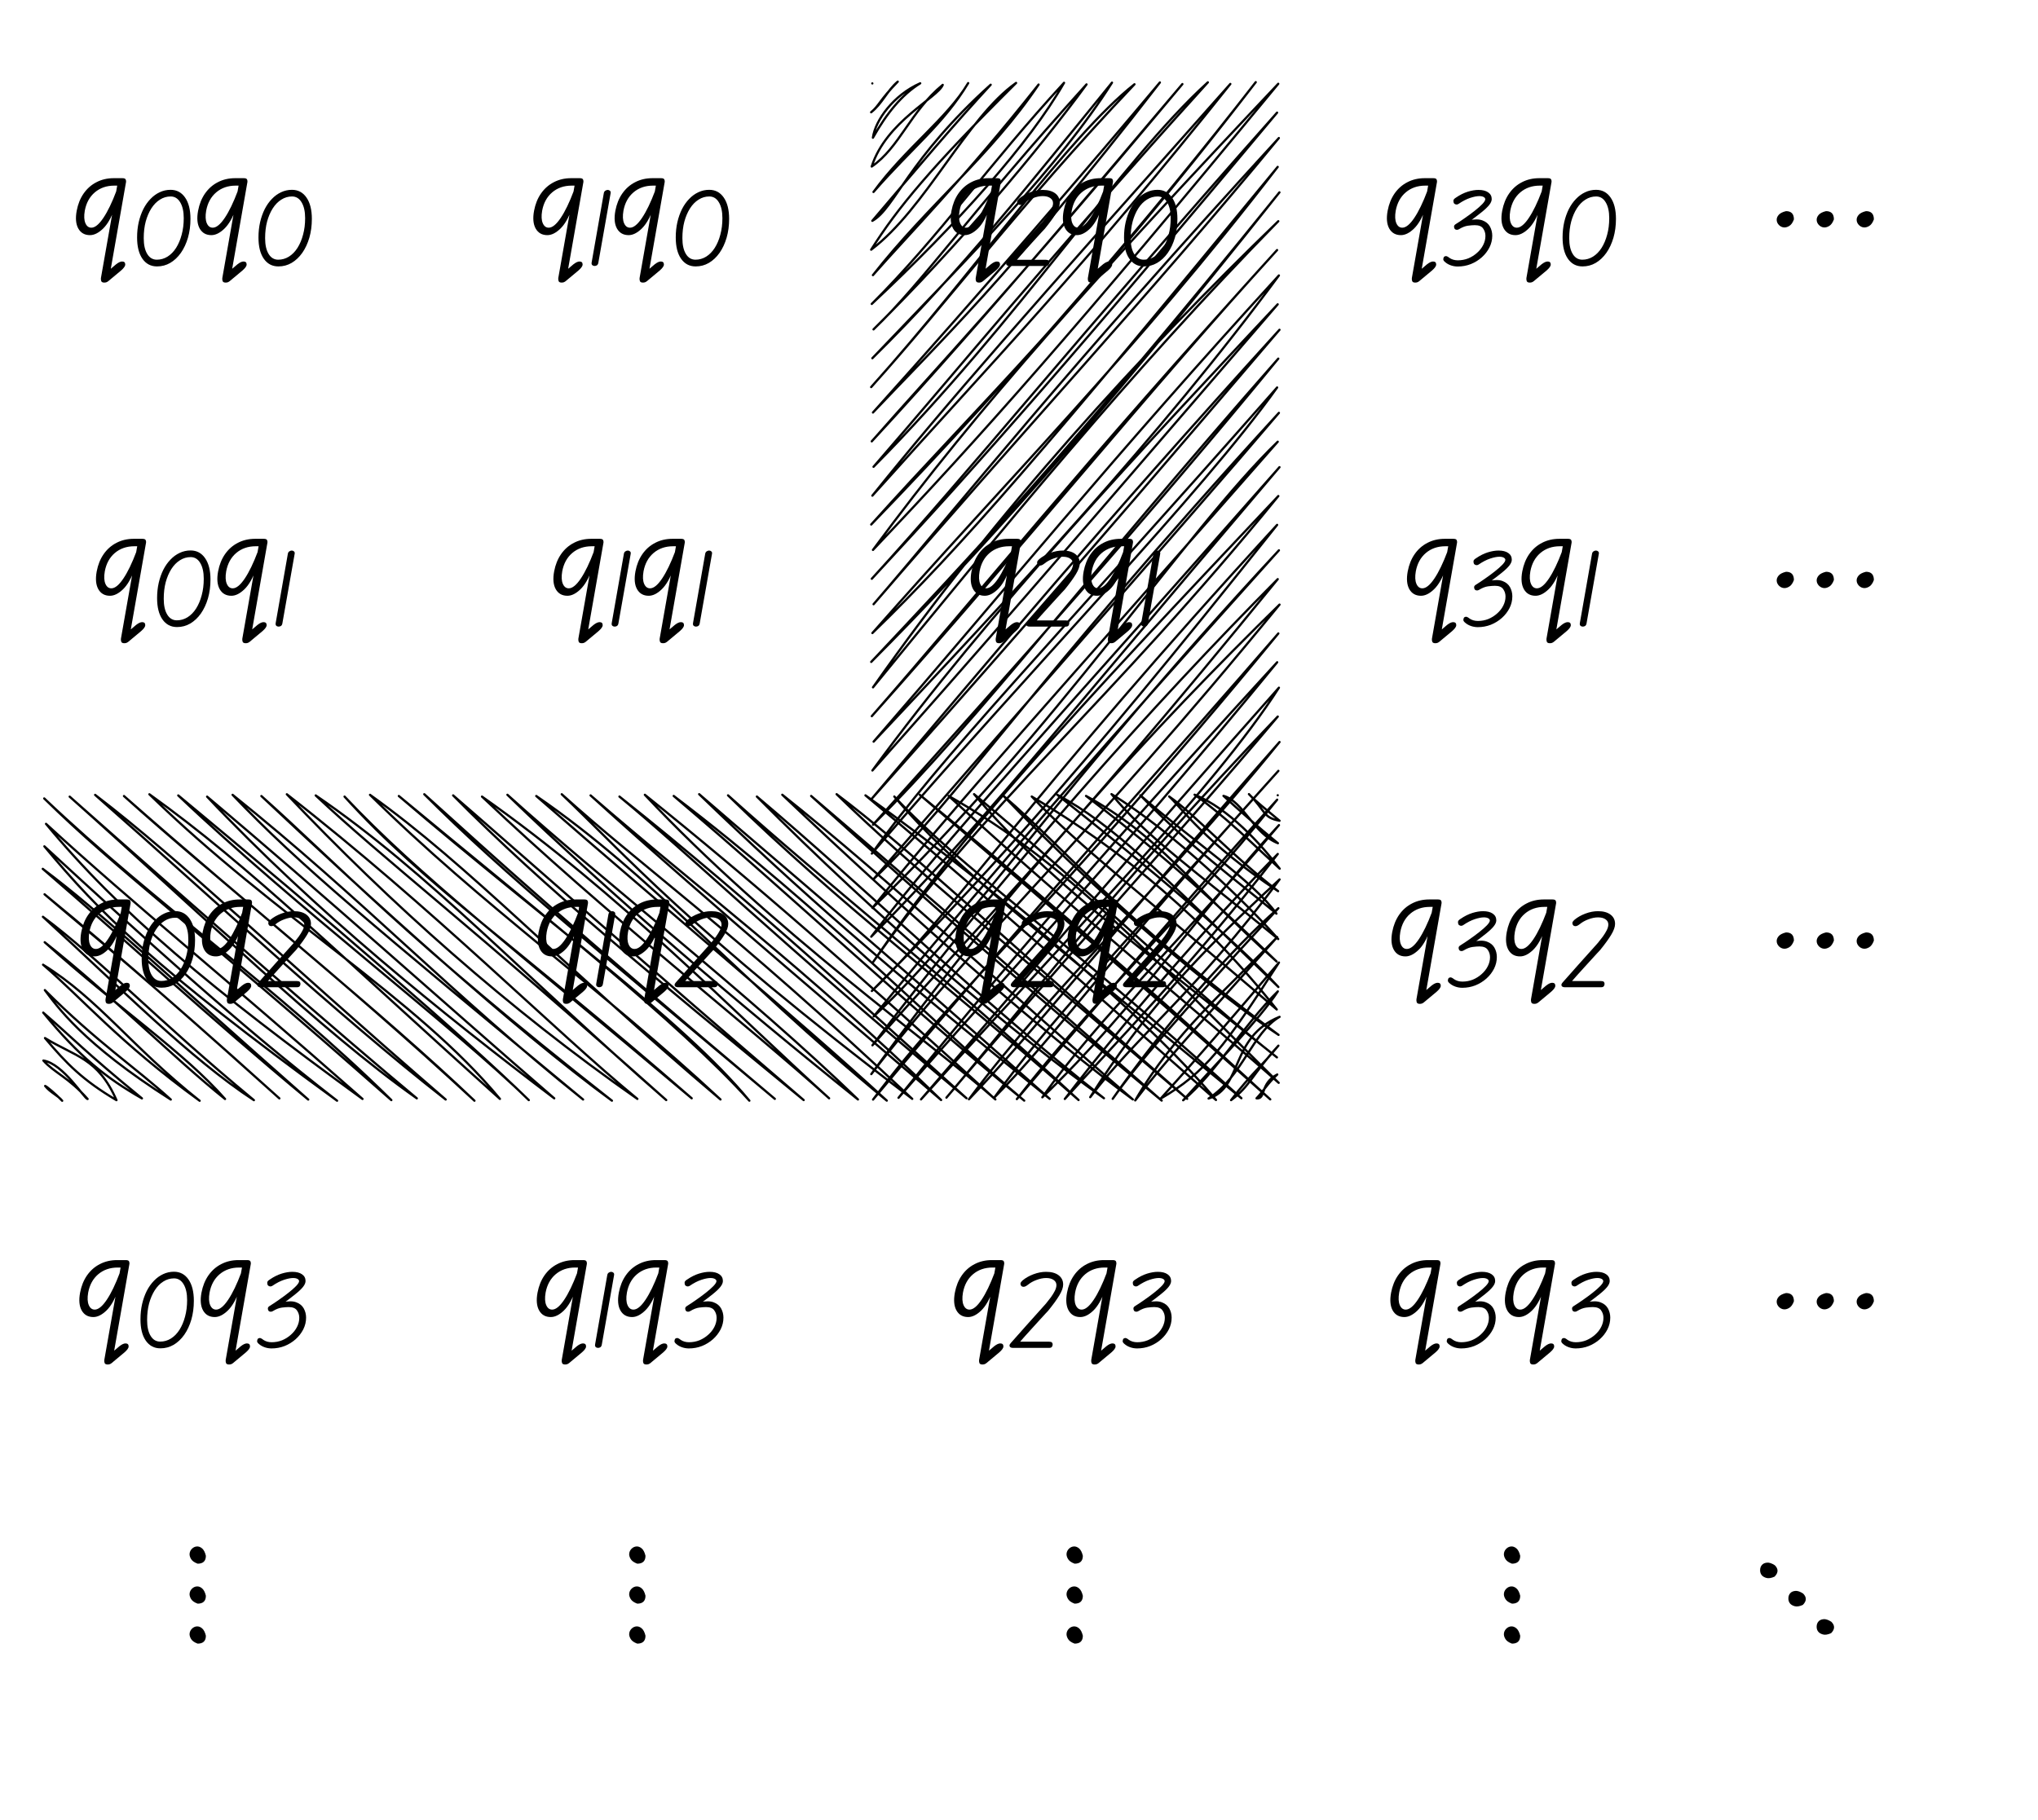 <?xml version="1.0" encoding="UTF-8" standalone="no"?>
<svg
   width="354.96pt"
   height="317.04pt"
   viewBox="0 0 354.96 317.04"
   version="1.1"
   id="svg367"
   xmlns:xlink="http://www.w3.org/1999/xlink"
   xmlns="http://www.w3.org/2000/svg"
   xmlns:svg="http://www.w3.org/2000/svg">
  <defs
     id="defs33">
    <g
       id="g31">
      <g
         id="glyph-0-0" />
      <g
         id="glyph-0-1">
        <path
           d="M 3.047 0.125 C 2.129 0.125 1.453 -0.254 1.016 -1.016 C 0.586 -1.785 0.492 -2.82 0.734 -4.125 C 0.953 -5.281 1.352 -6.281 1.938 -7.125 C 2.531 -7.977 3.273 -8.633 4.172 -9.094 C 5.066 -9.562 6.07 -9.797 7.188 -9.797 L 8.641 -9.797 L 8.438 -8.5 L 7.281 -8.5 C 5.945 -8.5 4.816 -8.109 3.891 -7.328 C 2.973 -6.547 2.391 -5.477 2.141 -4.125 C 1.984 -3.207 2.02 -2.484 2.25 -1.953 C 2.477 -1.43 2.82 -1.172 3.281 -1.172 C 3.914 -1.172 4.613 -1.738 5.375 -2.875 C 6.145 -4.02 6.898 -5.582 7.641 -7.562 L 7.297 -4.438 C 6.754 -2.906 6.094 -1.758 5.312 -1 C 4.531 -0.25 3.773 0.125 3.047 0.125 Z M 5.531 8.391 C 5.238 8.391 5.062 8.297 5 8.109 C 4.945 7.922 4.93 7.75 4.953 7.594 L 8.016 -9.797 L 8.688 -9.797 C 9.008 -9.797 9.203 -9.719 9.266 -9.562 C 9.328 -9.406 9.348 -9.266 9.328 -9.141 L 6.672 5.984 L 7.594 5.203 C 8.008 4.879 8.359 4.719 8.641 4.719 C 8.816 4.719 8.953 4.758 9.047 4.844 C 9.141 4.926 9.188 5.055 9.188 5.234 C 9.188 5.391 9.125 5.551 9 5.719 C 8.883 5.883 8.711 6.066 8.484 6.266 L 6.219 8.156 C 6.094 8.25 5.977 8.312 5.875 8.344 C 5.77 8.375 5.656 8.391 5.531 8.391 Z M 5.531 8.391 "
           id="path3" />
      </g>
      <g
         id="glyph-1-0" />
      <g
         id="glyph-1-1">
        <path
           d="M 4.781 0.078 C 3.707 0.078 2.859 -0.367 2.234 -1.266 C 1.617 -2.16 1.312 -3.395 1.312 -4.969 C 1.312 -5.906 1.406 -6.789 1.594 -7.625 C 1.789 -8.469 2.062 -9.234 2.406 -9.922 C 2.758 -10.609 3.176 -11.195 3.656 -11.688 C 4.133 -12.188 4.664 -12.57 5.25 -12.844 C 5.844 -13.125 6.473 -13.266 7.141 -13.266 C 8.211 -13.266 9.055 -12.816 9.672 -11.922 C 10.297 -11.023 10.609 -9.785 10.609 -8.203 C 10.609 -7.023 10.461 -5.93 10.172 -4.922 C 9.879 -3.922 9.469 -3.039 8.938 -2.281 C 8.406 -1.531 7.785 -0.945 7.078 -0.531 C 6.379 -0.125 5.613 0.078 4.781 0.078 Z M 4.75 -1.094 C 5.414 -1.094 6.035 -1.27 6.609 -1.625 C 7.191 -1.988 7.691 -2.5 8.109 -3.156 C 8.523 -3.812 8.848 -4.578 9.078 -5.453 C 9.316 -6.328 9.438 -7.285 9.438 -8.328 C 9.438 -9.484 9.234 -10.398 8.828 -11.078 C 8.422 -11.766 7.863 -12.109 7.156 -12.109 C 6.488 -12.109 5.867 -11.926 5.297 -11.562 C 4.723 -11.207 4.223 -10.695 3.797 -10.031 C 3.379 -9.375 3.051 -8.609 2.812 -7.734 C 2.582 -6.859 2.469 -5.895 2.469 -4.844 C 2.469 -3.676 2.672 -2.758 3.078 -2.094 C 3.484 -1.426 4.039 -1.094 4.75 -1.094 Z M 4.75 -1.094 "
           id="path7" />
      </g>
      <g
         id="glyph-1-2">
        <path
           d="M 1.328 0 C 1.172 0 1.035 -0.051 0.922 -0.156 C 0.816 -0.27 0.785 -0.43 0.828 -0.641 L 2.938 -12.656 C 2.969 -12.863 3.055 -13.016 3.203 -13.109 C 3.348 -13.203 3.488 -13.25 3.625 -13.25 C 3.781 -13.25 3.91 -13.195 4.016 -13.094 C 4.129 -13 4.164 -12.852 4.125 -12.656 L 1.984 -0.531 C 1.941 -0.332 1.859 -0.191 1.734 -0.109 C 1.609 -0.035 1.473 0 1.328 0 Z M 1.328 0 "
           id="path10" />
      </g>
      <g
         id="glyph-1-3">
        <path
           d="M 0.891 0 C 0.711 0 0.57 -0.035 0.469 -0.109 C 0.363 -0.18 0.312 -0.281 0.312 -0.406 C 0.312 -0.539 0.379 -0.68 0.516 -0.828 C 1.535 -1.992 2.473 -3.051 3.328 -4 C 4.18 -4.957 4.898 -5.758 5.484 -6.406 C 6.078 -7.051 6.473 -7.492 6.672 -7.734 C 6.961 -8.086 7.242 -8.445 7.516 -8.812 C 7.785 -9.188 8.016 -9.555 8.203 -9.922 C 8.391 -10.297 8.484 -10.633 8.484 -10.938 C 8.484 -11.312 8.32 -11.609 8 -11.828 C 7.688 -12.055 7.25 -12.172 6.688 -12.172 C 6.156 -12.172 5.594 -12.055 5 -11.828 C 4.414 -11.609 3.914 -11.328 3.5 -10.984 C 3.207 -10.754 2.969 -10.641 2.781 -10.641 C 2.594 -10.641 2.453 -10.691 2.359 -10.797 C 2.266 -10.898 2.219 -11.031 2.219 -11.188 C 2.219 -11.344 2.352 -11.539 2.625 -11.781 C 3.125 -12.195 3.742 -12.547 4.484 -12.828 C 5.234 -13.109 5.969 -13.25 6.688 -13.25 C 7.613 -13.25 8.336 -13.051 8.859 -12.656 C 9.391 -12.258 9.656 -11.719 9.656 -11.031 C 9.656 -10.508 9.43 -9.879 8.984 -9.141 C 8.547 -8.41 7.898 -7.52 7.047 -6.469 C 6.984 -6.406 6.816 -6.227 6.547 -5.938 C 6.285 -5.645 5.957 -5.285 5.562 -4.859 C 5.176 -4.43 4.754 -3.969 4.297 -3.469 C 3.848 -2.977 3.398 -2.484 2.953 -1.984 C 2.516 -1.492 2.117 -1.039 1.766 -0.625 L 1.891 -1.078 L 7.219 -1.078 C 7.457 -1.078 7.617 -1.031 7.703 -0.938 C 7.785 -0.844 7.828 -0.727 7.828 -0.594 C 7.828 -0.445 7.785 -0.312 7.703 -0.188 C 7.617 -0.062 7.457 0 7.219 0 Z M 0.891 0 "
           id="path13" />
      </g>
      <g
         id="glyph-1-4">
        <path
           d="M 3 0.094 C 2.602 0.094 2.219 0.031 1.844 -0.094 C 1.477 -0.219 1.164 -0.383 0.906 -0.594 C 0.613 -0.812 0.473 -1.004 0.484 -1.172 C 0.504 -1.348 0.539 -1.477 0.594 -1.562 C 0.656 -1.645 0.758 -1.695 0.906 -1.719 C 1.062 -1.738 1.281 -1.633 1.562 -1.406 C 1.738 -1.281 1.957 -1.176 2.219 -1.094 C 2.477 -1.02 2.742 -0.984 3.016 -0.984 C 3.66 -0.984 4.27 -1.098 4.844 -1.328 C 5.414 -1.566 5.926 -1.891 6.375 -2.297 C 6.832 -2.703 7.188 -3.156 7.438 -3.656 C 7.695 -4.164 7.828 -4.691 7.828 -5.234 C 7.828 -5.723 7.691 -6.156 7.422 -6.531 C 7.16 -6.914 6.68 -7.109 5.984 -7.109 C 5.66 -7.109 5.258 -7.078 4.781 -7.016 C 4.312 -6.953 3.801 -6.754 3.25 -6.422 C 3.082 -6.316 2.914 -6.281 2.75 -6.312 C 2.594 -6.344 2.488 -6.414 2.438 -6.531 C 2.383 -6.625 2.359 -6.742 2.359 -6.891 C 2.367 -7.047 2.477 -7.188 2.688 -7.312 C 3.176 -7.613 3.707 -7.969 4.281 -8.375 C 4.863 -8.781 5.422 -9.191 5.953 -9.609 C 6.492 -10.035 6.938 -10.426 7.281 -10.781 C 7.625 -11.145 7.797 -11.426 7.797 -11.625 C 7.797 -11.781 7.703 -11.91 7.516 -12.016 C 7.328 -12.117 7.078 -12.172 6.766 -12.172 C 6.336 -12.172 5.805 -12.066 5.172 -11.859 C 4.535 -11.648 3.859 -11.301 3.141 -10.812 C 2.992 -10.719 2.836 -10.688 2.672 -10.719 C 2.516 -10.758 2.398 -10.836 2.328 -10.953 C 2.273 -11.055 2.25 -11.195 2.25 -11.375 C 2.25 -11.551 2.395 -11.727 2.688 -11.906 C 3.383 -12.383 4.07 -12.727 4.75 -12.938 C 5.426 -13.145 6.047 -13.25 6.609 -13.25 C 7.328 -13.25 7.891 -13.109 8.297 -12.828 C 8.711 -12.547 8.922 -12.156 8.922 -11.656 C 8.922 -11.332 8.773 -10.988 8.484 -10.625 C 8.203 -10.27 7.766 -9.852 7.172 -9.375 C 6.578 -8.895 5.805 -8.305 4.859 -7.609 L 4.969 -7.953 C 5.945 -8.172 6.727 -8.164 7.312 -7.938 C 7.906 -7.719 8.336 -7.363 8.609 -6.875 C 8.879 -6.383 9.016 -5.848 9.016 -5.266 C 9.016 -4.555 8.852 -3.879 8.531 -3.234 C 8.207 -2.598 7.766 -2.023 7.203 -1.516 C 6.641 -1.016 6 -0.617 5.281 -0.328 C 4.562 -0.047 3.801 0.094 3 0.094 Z M 3 0.094 "
           id="path16" />
      </g>
      <g
         id="glyph-2-0" />
      <g
         id="glyph-2-1">
        <path
           d="M 4.266 -2.484 C 5.18 -2.484 5.641 -2.004 5.641 -1.047 C 5.422 -0.453 5.133 -0.062 4.781 0.125 C 4.438 0.32 4.113 0.395 3.812 0.344 C 3.52 0.301 3.254 0.16 3.016 -0.078 C 2.785 -0.328 2.66 -0.602 2.641 -0.906 C 2.617 -1.219 2.727 -1.52 2.969 -1.812 C 3.219 -2.113 3.648 -2.336 4.266 -2.484 Z M 4.266 -2.484 "
           id="path20" />
      </g>
      <g
         id="glyph-3-0" />
      <g
         id="glyph-3-1">
        <path
           d="M 2.484 4.266 C 2.484 5.18 2.004 5.641 1.047 5.641 C 0.453 5.422 0.062 5.133 -0.125 4.781 C -0.32 4.438 -0.395 4.113 -0.344 3.812 C -0.301 3.52 -0.16 3.254 0.078 3.016 C 0.328 2.785 0.602 2.66 0.906 2.641 C 1.219 2.617 1.52 2.727 1.812 2.969 C 2.113 3.219 2.336 3.648 2.484 4.266 Z M 2.484 4.266 "
           id="path24" />
      </g>
      <g
         id="glyph-4-0" />
      <g
         id="glyph-4-1">
        <path
           d="M 4.766 1.266 C 5.41 1.91 5.395 2.57 4.719 3.25 C 4.145 3.508 3.664 3.582 3.281 3.469 C 2.906 3.363 2.629 3.191 2.453 2.953 C 2.273 2.711 2.191 2.422 2.203 2.078 C 2.211 1.734 2.316 1.445 2.516 1.219 C 2.711 0.988 3.004 0.852 3.391 0.812 C 3.773 0.77 4.234 0.922 4.766 1.266 Z M 4.766 1.266 "
           id="path28" />
      </g>
    </g>
  </defs>
  <path
     fill="none"
     stroke-width="0.52"
     stroke-linecap="round"
     stroke-linejoin="round"
     stroke="rgb(0%, 0%, 0%)"
     stroke-opacity="1"
     stroke-miterlimit="10"
     d="M 202.348 18.902 L 202.348 18.902 M 202.348 18.902 L 202.348 18.902 M 202.071 25.61 C 203.959 24.071 204.012 22.851 208.262 18.49 M 202.071 25.61 C 204.591 23.669 205.79 20.571 208.262 18.49 M 202.489 31.529 C 203.041 27.451 207.297 21.599 213.488 18.871 M 202.489 31.529 C 205.67 25.891 209.238 21.489 213.488 18.871 M 202.212 38.232 C 205.55 27.732 217.572 22.209 218.72 19.241 M 202.212 38.232 C 208.659 33.84 211.261 25.338 218.72 19.241 M 202.619 44.151 C 210.098 33.918 219.742 27.08 224.64 18.829 M 202.619 44.151 C 211.522 33.908 218.928 28.337 224.64 18.829 M 202.348 50.859 C 207.501 48.058 210.688 36.443 229.871 19.21 M 202.348 50.859 C 211.689 39.828 222.522 27.138 229.871 19.21 M 202.082 57.571 C 214.751 48.021 224.269 26.898 235.78 18.788 M 202.082 57.571 C 208.231 47.849 215.898 38.56 235.78 18.788 M 202.489 63.491 C 215.142 47.328 229.939 35.671 241.012 19.168 M 202.489 63.491 C 210.401 54.442 223.831 40.892 241.012 19.168 M 202.217 70.188 C 222.22 51.49 238.951 32.781 246.931 18.761 M 202.217 70.188 C 217.891 54.562 229.579 37.548 246.931 18.761 M 202.629 76.108 C 214.26 64.998 225.031 49.018 252.157 19.132 M 202.629 76.108 C 222.48 56.45 241.001 34.471 252.157 19.132 M 202.358 82.82 C 225.318 58.76 245.873 38.132 258.082 18.72 M 202.358 82.82 C 223.231 62.271 239.259 41.778 258.082 18.72 M 202.082 89.528 C 226.449 62.37 247.808 31.331 263.309 19.1 M 202.082 89.528 C 220.238 69.369 235.54 48.48 263.309 19.1 M 202.499 95.442 C 227.352 67.799 254.531 36.218 269.218 18.678 M 202.499 95.442 C 217.228 79.842 234.179 64.049 269.218 18.678 M 202.217 102.15 C 230.851 71.148 260.612 35.279 274.449 19.059 M 202.217 102.15 C 217.578 84.62 232.859 68.889 274.449 19.059 M 202.629 108.069 C 236.792 73.688 259.809 37.35 280.369 18.652 M 202.629 108.069 C 222.512 85.152 241.757 61.368 280.369 18.652 M 202.358 114.782 C 230.299 83.65 252.241 60.988 285.6 19.027 M 202.358 114.782 C 220.472 92.261 238.049 72.452 285.6 19.027 M 202.092 121.489 C 227.279 93.439 250.89 71.382 291.51 18.61 M 202.092 121.489 C 236.568 85.83 267.81 49.158 291.51 18.61 M 202.499 127.399 C 227.101 93.992 255.412 62.698 296.741 18.991 M 202.499 127.399 C 227.211 101.44 249.983 75.79 296.741 18.991 M 202.228 134.111 C 228.019 106.348 250.342 80.99 296.47 25.698 M 202.228 134.111 C 225.432 108.732 248.653 79.519 296.47 25.698 M 202.64 140.031 C 237.199 99.922 266.96 67.982 296.882 31.608 M 202.64 140.031 C 224.128 115.038 246.738 86.231 296.882 31.608 M 202.369 146.738 C 233.548 111.23 263.131 81.819 296.611 38.32 M 202.369 146.738 C 223.242 126.528 242.128 104.58 296.611 38.32 M 202.092 153.451 C 226.1 129.292 252.731 100.058 297.017 44.24 M 202.092 153.451 C 224.212 129.918 248.167 104.752 297.017 44.24 M 202.509 159.36 C 231.342 118.24 264.988 81.631 296.751 50.953 M 202.509 159.36 C 231.978 123.398 262.26 86.111 296.751 50.953 M 202.228 166.068 C 237.361 126.679 267.022 89.919 296.47 57.66 M 202.228 166.068 C 227.472 137.178 250.358 108.461 296.47 57.66 M 202.65 171.993 C 234.309 138.362 269.62 100.621 296.892 63.569 M 202.65 171.993 C 232.129 138.018 259.021 104.898 296.892 63.569 M 202.369 178.7 C 229.412 141.71 266.188 102.739 296.611 70.282 M 202.369 178.7 C 224.139 154.28 244.36 130.997 296.611 70.282 M 202.097 185.413 C 231.378 150.78 254.572 122.918 297.028 76.202 M 202.097 185.413 C 224.958 159.642 245.351 136.881 297.028 76.202 M 202.509 191.322 C 234.768 155.532 267.022 119.179 296.751 82.909 M 202.509 191.322 C 228.051 165.822 251.031 134.867 296.751 82.909 M 202.238 198.029 C 218.381 175.378 242.441 150.932 296.48 89.622 M 202.238 198.029 C 241.012 152.809 278.57 114.798 296.48 89.622 M 202.65 203.949 C 222.381 185.36 238.268 159.532 296.892 95.531 M 202.65 203.949 C 235.958 165.311 273.891 122.6 296.892 95.531 M 202.379 210.662 C 244.902 169.802 275.299 122.83 296.621 102.238 M 202.379 210.662 C 222.032 186.111 244.49 161.692 296.621 102.238 M 202.097 217.359 C 226.668 192.641 243.312 171.309 297.028 108.158 M 202.097 217.359 C 219.752 194.248 242.091 170.558 297.028 108.158 M 202.52 223.278 C 227.007 188.01 258.03 162.62 296.762 114.871 M 202.52 223.278 C 222.173 194.357 248.632 165.802 296.762 114.871 M 202.238 229.991 C 221.99 211.032 239.468 183.551 296.48 121.578 M 202.238 229.991 C 225.531 206.541 248.011 182.669 296.48 121.578 M 202.661 235.911 C 226.022 214.12 245.231 183.081 296.897 127.493 M 202.661 235.911 C 230.752 201.602 258.599 170.178 296.897 127.493 M 202.379 242.618 C 224.4 217.359 245.189 197.502 296.621 134.2 M 202.379 242.618 C 233.558 201.738 267.33 163.632 296.621 134.2 M 202.108 249.32 C 234.92 204.351 268.702 167.799 297.038 140.12 M 202.108 249.32 C 225.078 219.398 252.277 194.968 297.038 140.12 M 202.52 255.24 C 221.87 229.349 242.529 212.852 296.762 146.832 M 202.52 255.24 C 236.99 214.01 275.002 172.102 296.762 146.832 M 208.44 254.828 C 231.008 228.838 256.189 202.828 296.491 153.529 M 208.44 254.828 C 238.19 217.781 268.848 183.639 296.491 153.529 M 213.671 255.198 C 248.058 217.098 282.002 182.899 296.897 159.449 M 213.671 255.198 C 239.16 225.719 263.961 196.491 296.897 159.449 M 219.58 254.791 C 244.198 225.568 271.023 196.621 296.631 166.161 M 219.58 254.791 C 239.071 231.78 258.322 206.16 296.631 166.161 M 224.812 255.172 C 244.871 228.322 268.441 207.391 297.038 172.081 M 224.812 255.172 C 239.77 239.65 255.12 219.732 297.038 172.081 M 230.731 254.75 C 243.192 237.428 259.308 220.78 296.772 178.789 M 230.731 254.75 C 245.231 240.208 257.41 222.319 296.772 178.789 M 235.958 255.13 C 254.301 231.55 273.5 214.271 296.491 185.491 M 235.958 255.13 C 259.24 227.738 282.502 200.887 296.491 185.491 M 241.883 254.718 C 264.049 233.459 279.628 209.952 296.908 191.411 M 241.883 254.718 C 255 236.098 273.729 218.902 296.908 191.411 M 247.109 255.099 C 259.178 241.757 275.852 224.942 296.631 198.118 M 247.109 255.099 C 264.701 232.202 285.001 209.848 296.631 198.118 M 253.018 254.682 C 265.171 235.389 277.881 221.672 297.049 204.038 M 253.018 254.682 C 263.601 240.6 277.652 230.278 297.049 204.038 M 258.249 255.063 C 269.312 239.082 285.939 220.112 296.772 210.74 M 258.249 255.063 C 263.981 246.931 272.53 237.022 296.772 210.74 M 263.481 255.438 C 272.598 239.718 284.281 230.08 296.501 217.452 M 263.481 255.438 C 270.099 246.671 277.589 238.649 296.501 217.452 M 269.4 255.021 C 279.79 248.96 284.218 243.051 296.908 223.372 M 269.4 255.021 C 278.429 245.028 284.531 237.96 296.908 223.372 M 274.632 255.402 C 282.111 249.221 288.829 237.689 296.642 230.08 M 274.632 255.402 C 282.387 246.848 292.422 236.542 296.642 230.08 M 280.541 254.99 C 288.552 252.502 285.48 240.662 297.049 235.999 M 280.541 254.99 C 288.412 249.863 290.769 239.661 297.049 235.999 M 285.772 255.37 C 290.049 252.277 290.811 249.252 296.777 242.701 M 285.772 255.37 C 290.482 249.19 292.782 247.599 296.777 242.701 M 291.692 254.948 C 293.93 255.183 292.428 251.5 296.511 249.409 M 291.692 254.948 C 293.273 253.31 294.17 251.589 296.511 249.409 "
     transform="matrix(0.749, 0, 0, 0.749, 0.374, 0.374)"
     id="path35" />
  <path
     fill="none"
     stroke-width="0.52"
     stroke-linecap="round"
     stroke-linejoin="round"
     stroke="rgb(0%, 0%, 0%)"
     stroke-opacity="1"
     stroke-miterlimit="10"
     d="M 119.198 75.838 L 119.198 75.838 M 119.198 75.838 L 119.198 75.838 M 118.932 82.54 C 122.839 78.649 124.43 79.28 125.118 75.42 M 118.932 82.54 C 120.539 81.069 122.469 78.55 125.118 75.42 M 119.339 88.46 C 120.628 83.812 128.128 81.481 130.35 75.801 M 119.339 88.46 C 121.739 85.878 126.521 80.521 130.35 75.801 M 119.068 95.172 C 122.271 87.26 130.438 79.859 136.269 75.389 M 119.068 95.172 C 124.252 87.87 130.177 82.05 136.269 75.389 M 119.48 101.092 C 121.832 98.442 130.308 92.731 141.501 75.759 M 119.48 101.092 C 123.731 95.01 132.801 87.02 141.501 75.759 M 119.209 107.789 C 131.33 96.038 138.429 86.118 146.732 76.14 M 119.209 107.789 C 129.359 96.21 139.159 81.502 146.732 76.14 M 118.932 114.501 C 127.789 100.002 144.5 82.858 152.641 75.728 M 118.932 114.501 C 128.628 106.641 136.441 95.48 152.641 75.728 M 119.35 120.421 C 128.722 103.283 139.592 96.549 157.867 76.098 M 119.35 120.421 C 127.601 109.62 137.928 96.591 157.867 76.098 M 119.068 127.129 C 126.031 114.178 136.149 104.247 163.792 75.692 M 119.068 127.129 C 136.102 105.551 153.372 85.252 163.792 75.692 M 119.491 133.048 C 132.029 111.779 148.557 92.231 169.019 76.072 M 119.491 133.048 C 131.111 122.059 141.318 108.389 169.019 76.072 M 119.209 139.75 C 133.203 123.54 146.19 114.361 174.928 75.65 M 119.209 139.75 C 144.062 115.998 166.119 89.059 174.928 75.65 M 118.938 146.458 C 137.599 130.842 153.111 109.74 180.159 76.031 M 118.938 146.458 C 141.381 119.498 166.489 93.498 180.159 76.031 M 119.35 152.378 C 135.122 124.479 156.251 105.77 186.079 75.619 M 119.35 152.378 C 145.72 123.691 172.012 91.49 186.079 75.619 M 119.079 159.09 C 145.689 127.801 175.559 93.607 189.928 77.58 M 119.079 159.09 C 138.752 135.14 159.829 110.209 189.928 77.58 M 119.491 165 C 136.118 149.551 150.889 126.998 189.662 84.292 M 119.491 165 C 136.468 150.568 149.621 132.939 189.662 84.292 M 119.219 171.712 C 143.17 138.05 173.942 103.408 190.069 90.202 M 119.219 171.712 C 135.56 152.059 154.321 130.68 190.069 90.202 M 118.948 178.419 C 135.722 161.281 151.311 141.748 189.798 96.909 M 118.948 178.419 C 131.268 162.047 147.53 145.029 189.798 96.909 M 119.36 184.339 C 135.612 165.302 152.521 145.66 190.21 102.829 M 119.36 184.339 C 144.849 156.388 169.019 128.521 190.21 102.829 M 119.079 191.052 C 138.971 166.011 165.091 138.321 189.939 109.541 M 119.079 191.052 C 147.64 161.098 176.128 128.412 189.939 109.541 M 119.501 196.961 C 147.848 168.901 175.168 136.72 189.667 116.249 M 119.501 196.961 C 140.812 171.603 166.4 145.769 189.667 116.249 M 119.219 203.669 C 145.23 177.043 162.009 154.078 190.079 122.158 M 119.219 203.669 C 140.108 180.469 160.809 153.609 190.079 122.158 M 118.948 210.381 C 136.16 190.468 151.468 171.962 189.798 128.871 M 118.948 210.381 C 141.402 187.119 158.582 167.55 189.798 128.871 M 119.36 216.301 C 144.75 186.42 166.682 163.743 190.22 134.79 M 119.36 216.301 C 145.96 181.241 175.189 152.831 190.22 134.79 M 119.089 223.008 C 150.373 193.759 177.322 155.679 189.939 141.498 M 119.089 223.008 C 138.502 198.75 161.529 172.458 189.939 141.498 M 119.501 228.918 C 132.999 212.509 152.25 193.008 189.667 148.21 M 119.501 228.918 C 144.938 196.878 170.661 169.412 189.667 148.21 M 119.23 235.63 C 145.23 206.98 176.159 170.158 190.079 154.12 M 119.23 235.63 C 141.078 210.491 159.14 185.888 190.079 154.12 M 118.959 242.337 C 132.551 228 150.039 213.25 189.808 160.832 M 118.959 242.337 C 135.351 224.25 149.601 203.622 189.808 160.832 M 119.371 248.262 C 138.069 221.011 160.402 202.959 190.22 166.752 M 119.371 248.262 C 144.568 219.42 171.162 187.458 190.22 166.752 M 119.089 254.97 C 138.888 233.059 165.628 198.5 189.949 173.459 M 119.089 254.97 C 142.742 230.529 167.548 201.431 189.949 173.459 M 119.511 260.879 C 142.09 228.74 169.869 202.13 189.678 180.161 M 119.511 260.879 C 146.549 232.49 173.358 198.192 189.678 180.161 M 119.23 267.592 C 137.281 246.739 157.758 223.822 190.09 186.081 M 119.23 267.592 C 140.828 246.26 160.47 222.09 190.09 186.081 M 118.959 274.299 C 133.03 258.699 149.559 240.622 189.808 192.789 M 118.959 274.299 C 138.168 255.058 154.801 234.477 189.808 192.789 M 119.371 280.219 C 148.98 245.571 171.512 214.152 190.231 198.708 M 119.371 280.219 C 147.128 246.76 171.939 215.179 190.231 198.708 M 119.099 286.921 C 144.63 261.171 164.22 233.048 189.949 205.421 M 119.099 286.921 C 135.581 263.79 158.16 242.969 189.949 205.421 M 119.511 292.841 C 137.871 275.561 154.06 254.36 189.678 212.118 M 119.511 292.841 C 140.312 274.002 154.608 252.352 189.678 212.118 M 119.24 299.548 C 133.682 284.261 149.512 263.44 190.09 218.038 M 119.24 299.548 C 136.942 273.491 161.748 250.62 190.09 218.038 M 118.969 306.261 C 144.088 282.509 169.05 254.558 189.819 224.75 M 118.969 306.261 C 145.449 272.228 173.869 244.142 189.819 224.75 M 119.381 312.181 C 143.258 286.822 173.692 253.311 190.231 230.67 M 119.381 312.181 C 135.059 294.572 152.751 278.451 190.231 230.67 M 119.099 318.877 C 143.17 288.788 165.691 267.733 189.959 237.372 M 119.099 318.877 C 135.57 303.199 149.168 286.592 189.959 237.372 M 119.522 324.802 C 146.111 299.809 170.192 269.84 189.688 244.08 M 119.522 324.802 C 141.798 298.26 167.339 269.892 189.688 244.08 M 119.24 331.51 C 145.512 303.898 173.509 266.841 190.1 249.999 M 119.24 331.51 C 147.739 297.102 175.47 264.958 190.1 249.999 M 118.969 338.222 C 147.629 308.921 166.322 276.088 189.819 256.712 M 118.969 338.222 C 135.852 314.59 156.251 294.181 189.819 256.712 M 119.381 344.132 C 138.309 323.128 161.44 293.691 190.241 262.632 M 119.381 344.132 C 144.432 315.738 170.14 283.693 190.241 262.632 M 119.11 350.839 C 134.569 330.581 155.901 308.723 189.959 269.329 M 119.11 350.839 C 144.02 322.57 169.728 295.209 189.959 269.329 M 119.522 356.759 C 147.989 324.792 173.728 298.719 189.688 276.041 M 119.522 356.759 C 147.681 324.948 175.502 293.102 189.688 276.041 M 119.939 362.679 C 144.839 336.402 163.558 308.9 190.1 281.961 M 119.939 362.679 C 136.739 345.571 149.199 328.339 190.1 281.961 M 125.848 362.261 C 146.341 345.378 164.47 323.561 189.829 288.668 M 125.848 362.261 C 144.98 341.388 160.72 321.631 189.829 288.668 M 131.08 362.642 C 146.362 349.968 159.328 337.049 190.241 294.578 M 131.08 362.642 C 152.85 338.942 172.091 317.991 190.241 294.578 M 136.311 363.018 C 146.549 349.311 159.651 335.698 189.97 301.29 M 136.311 363.018 C 152.939 343.751 170.442 324.808 189.97 301.29 M 142.231 362.6 C 152.422 350.698 160.23 340.668 189.699 307.998 M 142.231 362.6 C 156.402 345.269 175.669 323.598 189.699 307.998 M 147.462 362.981 C 164.178 344.752 180.42 328.798 190.111 313.923 M 147.462 362.981 C 157.32 349.702 171.402 336.501 190.111 313.923 M 153.382 362.569 C 169.279 344.841 178.829 330.289 189.84 320.63 M 153.382 362.569 C 165.738 346.948 180.368 332.522 189.84 320.63 M 158.608 362.95 C 166.52 350.098 177.708 342.358 190.252 326.539 M 158.608 362.95 C 166.332 353.968 176.581 345.368 190.252 326.539 M 164.517 362.533 C 168.132 359.789 176.879 353.859 189.97 333.252 M 164.517 362.533 C 176.66 350.39 182.71 341.19 189.97 333.252 M 169.749 362.908 C 180.029 354.542 185.031 348.143 189.699 339.959 M 169.749 362.908 C 175.862 355.789 178.438 353.692 189.699 339.959 M 175.669 362.501 C 179.982 355.491 180.29 350.192 190.111 345.879 M 175.669 362.501 C 181.651 357.468 185.479 353.708 190.111 345.879 M 180.9 362.872 C 181.62 358.261 189.829 353.322 189.84 352.592 M 180.9 362.872 C 183.669 360.441 184.822 356.988 189.84 352.592 M 186.809 362.46 C 186.851 362.209 188.583 360.081 190.252 358.501 M 186.809 362.46 C 188.4 361.208 188.989 359.492 190.252 358.501 "
     transform="matrix(0, 0.749, -0.749, 0, 279.349, 49.258)"
     id="path37" />
  <g
     fill="#000000"
     fill-opacity="1"
     id="g41">
    <use
       xlink:href="#glyph-0-1"
       x="12.626"
       y="40.836"
       id="use39" />
  </g>
  <g
     fill="#000000"
     fill-opacity="1"
     id="g45">
    <use
       xlink:href="#glyph-1-1"
       x="22.565"
       y="46.333"
       id="use43" />
  </g>
  <g
     fill="#000000"
     fill-opacity="1"
     id="g49">
    <use
       xlink:href="#glyph-0-1"
       x="33.768"
       y="40.836"
       id="use47" />
  </g>
  <g
     fill="#000000"
     fill-opacity="1"
     id="g53">
    <use
       xlink:href="#glyph-1-1"
       x="43.707"
       y="46.333"
       id="use51" />
  </g>
  <g
     fill="#000000"
     fill-opacity="1"
     id="g57">
    <use
       xlink:href="#glyph-0-1"
       x="92.285"
       y="40.836"
       id="use55" />
  </g>
  <g
     fill="#000000"
     fill-opacity="1"
     id="g61">
    <use
       xlink:href="#glyph-1-2"
       x="102.224"
       y="46.333"
       id="use59" />
  </g>
  <g
     fill="#000000"
     fill-opacity="1"
     id="g65">
    <use
       xlink:href="#glyph-0-1"
       x="106.445"
       y="40.836"
       id="use63" />
  </g>
  <g
     fill="#000000"
     fill-opacity="1"
     id="g69">
    <use
       xlink:href="#glyph-1-1"
       x="116.384"
       y="46.333"
       id="use67" />
  </g>
  <g
     fill="#000000"
     fill-opacity="1"
     id="g73">
    <use
       xlink:href="#glyph-0-1"
       x="164.987"
       y="40.836"
       id="use71" />
  </g>
  <g
     fill="#000000"
     fill-opacity="1"
     id="g77">
    <use
       xlink:href="#glyph-1-3"
       x="174.926"
       y="46.333"
       id="use75" />
  </g>
  <g
     fill="#000000"
     fill-opacity="1"
     id="g81">
    <use
       xlink:href="#glyph-0-1"
       x="184.522"
       y="40.836"
       id="use79" />
  </g>
  <g
     fill="#000000"
     fill-opacity="1"
     id="g85">
    <use
       xlink:href="#glyph-1-1"
       x="194.461"
       y="46.333"
       id="use83" />
  </g>
  <g
     fill="#000000"
     fill-opacity="1"
     id="g89">
    <use
       xlink:href="#glyph-0-1"
       x="240.953"
       y="40.836"
       id="use87" />
  </g>
  <g
     fill="#000000"
     fill-opacity="1"
     id="g93">
    <use
       xlink:href="#glyph-1-4"
       x="250.892"
       y="46.333"
       id="use91" />
  </g>
  <g
     fill="#000000"
     fill-opacity="1"
     id="g97">
    <use
       xlink:href="#glyph-0-1"
       x="260.905"
       y="40.836"
       id="use95" />
  </g>
  <g
     fill="#000000"
     fill-opacity="1"
     id="g101">
    <use
       xlink:href="#glyph-1-1"
       x="270.844"
       y="46.333"
       id="use99" />
  </g>
  <g
     fill="#000000"
     fill-opacity="1"
     id="g105">
    <use
       xlink:href="#glyph-0-1"
       x="16.111"
       y="103.66"
       id="use103" />
  </g>
  <g
     fill="#000000"
     fill-opacity="1"
     id="g109">
    <use
       xlink:href="#glyph-1-1"
       x="26.05"
       y="109.157"
       id="use107" />
  </g>
  <g
     fill="#000000"
     fill-opacity="1"
     id="g113">
    <use
       xlink:href="#glyph-0-1"
       x="37.253"
       y="103.66"
       id="use111" />
  </g>
  <g
     fill="#000000"
     fill-opacity="1"
     id="g117">
    <use
       xlink:href="#glyph-1-2"
       x="47.192"
       y="109.157"
       id="use115" />
  </g>
  <g
     fill="#000000"
     fill-opacity="1"
     id="g121">
    <use
       xlink:href="#glyph-0-1"
       x="95.782"
       y="103.66"
       id="use119" />
  </g>
  <g
     fill="#000000"
     fill-opacity="1"
     id="g125">
    <use
       xlink:href="#glyph-1-2"
       x="105.721"
       y="109.157"
       id="use123" />
  </g>
  <g
     fill="#000000"
     fill-opacity="1"
     id="g129">
    <use
       xlink:href="#glyph-0-1"
       x="109.942"
       y="103.66"
       id="use127" />
  </g>
  <g
     fill="#000000"
     fill-opacity="1"
     id="g133">
    <use
       xlink:href="#glyph-1-2"
       x="119.881"
       y="109.157"
       id="use131" />
  </g>
  <g
     fill="#000000"
     fill-opacity="1"
     id="g137">
    <use
       xlink:href="#glyph-0-1"
       x="168.472"
       y="103.66"
       id="use135" />
  </g>
  <g
     fill="#000000"
     fill-opacity="1"
     id="g141">
    <use
       xlink:href="#glyph-1-3"
       x="178.411"
       y="109.157"
       id="use139" />
  </g>
  <g
     fill="#000000"
     fill-opacity="1"
     id="g145">
    <use
       xlink:href="#glyph-0-1"
       x="188.007"
       y="103.66"
       id="use143" />
  </g>
  <g
     fill="#000000"
     fill-opacity="1"
     id="g149">
    <use
       xlink:href="#glyph-1-2"
       x="197.946"
       y="109.157"
       id="use147" />
  </g>
  <g
     fill="#000000"
     fill-opacity="1"
     id="g153">
    <use
       xlink:href="#glyph-0-1"
       x="244.45"
       y="103.66"
       id="use151" />
  </g>
  <g
     fill="#000000"
     fill-opacity="1"
     id="g157">
    <use
       xlink:href="#glyph-1-4"
       x="254.389"
       y="109.157"
       id="use155" />
  </g>
  <g
     fill="#000000"
     fill-opacity="1"
     id="g161">
    <use
       xlink:href="#glyph-0-1"
       x="264.402"
       y="103.66"
       id="use159" />
  </g>
  <g
     fill="#000000"
     fill-opacity="1"
     id="g165">
    <use
       xlink:href="#glyph-1-2"
       x="274.341"
       y="109.157"
       id="use163" />
  </g>
  <g
     fill="#000000"
     fill-opacity="1"
     id="g169">
    <use
       xlink:href="#glyph-0-1"
       x="13.424"
       y="166.484"
       id="use167" />
  </g>
  <g
     fill="#000000"
     fill-opacity="1"
     id="g173">
    <use
       xlink:href="#glyph-1-1"
       x="23.363"
       y="171.981"
       id="use171" />
  </g>
  <g
     fill="#000000"
     fill-opacity="1"
     id="g177">
    <use
       xlink:href="#glyph-0-1"
       x="34.566"
       y="166.484"
       id="use175" />
  </g>
  <g
     fill="#000000"
     fill-opacity="1"
     id="g181">
    <use
       xlink:href="#glyph-1-3"
       x="44.505"
       y="171.981"
       id="use179" />
  </g>
  <g
     fill="#000000"
     fill-opacity="1"
     id="g185">
    <use
       xlink:href="#glyph-0-1"
       x="93.083"
       y="166.484"
       id="use183" />
  </g>
  <g
     fill="#000000"
     fill-opacity="1"
     id="g189">
    <use
       xlink:href="#glyph-1-2"
       x="103.022"
       y="171.981"
       id="use187" />
  </g>
  <g
     fill="#000000"
     fill-opacity="1"
     id="g193">
    <use
       xlink:href="#glyph-0-1"
       x="107.243"
       y="166.484"
       id="use191" />
  </g>
  <g
     fill="#000000"
     fill-opacity="1"
     id="g197">
    <use
       xlink:href="#glyph-1-3"
       x="117.182"
       y="171.981"
       id="use195" />
  </g>
  <g
     fill="#000000"
     fill-opacity="1"
     id="g201">
    <use
       xlink:href="#glyph-0-1"
       x="165.797"
       y="166.484"
       id="use199" />
  </g>
  <g
     fill="#000000"
     fill-opacity="1"
     id="g205">
    <use
       xlink:href="#glyph-1-3"
       x="175.736"
       y="171.981"
       id="use203" />
  </g>
  <g
     fill="#000000"
     fill-opacity="1"
     id="g209">
    <use
       xlink:href="#glyph-0-1"
       x="185.332"
       y="166.484"
       id="use207" />
  </g>
  <g
     fill="#000000"
     fill-opacity="1"
     id="g213">
    <use
       xlink:href="#glyph-1-3"
       x="195.271"
       y="171.981"
       id="use211" />
  </g>
  <g
     fill="#000000"
     fill-opacity="1"
     id="g217">
    <use
       xlink:href="#glyph-0-1"
       x="241.751"
       y="166.484"
       id="use215" />
  </g>
  <g
     fill="#000000"
     fill-opacity="1"
     id="g221">
    <use
       xlink:href="#glyph-1-4"
       x="251.69"
       y="171.981"
       id="use219" />
  </g>
  <g
     fill="#000000"
     fill-opacity="1"
     id="g225">
    <use
       xlink:href="#glyph-0-1"
       x="261.702"
       y="166.484"
       id="use223" />
  </g>
  <g
     fill="#000000"
     fill-opacity="1"
     id="g229">
    <use
       xlink:href="#glyph-1-3"
       x="271.641"
       y="171.981"
       id="use227" />
  </g>
  <g
     fill="#000000"
     fill-opacity="1"
     id="g233">
    <use
       xlink:href="#glyph-0-1"
       x="13.215"
       y="229.309"
       id="use231" />
  </g>
  <g
     fill="#000000"
     fill-opacity="1"
     id="g237">
    <use
       xlink:href="#glyph-1-1"
       x="23.154"
       y="234.806"
       id="use235" />
  </g>
  <g
     fill="#000000"
     fill-opacity="1"
     id="g241">
    <use
       xlink:href="#glyph-0-1"
       x="34.357"
       y="229.309"
       id="use239" />
  </g>
  <g
     fill="#000000"
     fill-opacity="1"
     id="g245">
    <use
       xlink:href="#glyph-1-4"
       x="44.296"
       y="234.806"
       id="use243" />
  </g>
  <g
     fill="#000000"
     fill-opacity="1"
     id="g249">
    <use
       xlink:href="#glyph-0-1"
       x="92.887"
       y="229.309"
       id="use247" />
  </g>
  <g
     fill="#000000"
     fill-opacity="1"
     id="g253">
    <use
       xlink:href="#glyph-1-2"
       x="102.826"
       y="234.806"
       id="use251" />
  </g>
  <g
     fill="#000000"
     fill-opacity="1"
     id="g257">
    <use
       xlink:href="#glyph-0-1"
       x="107.047"
       y="229.309"
       id="use255" />
  </g>
  <g
     fill="#000000"
     fill-opacity="1"
     id="g261">
    <use
       xlink:href="#glyph-1-4"
       x="116.986"
       y="234.806"
       id="use259" />
  </g>
  <g
     fill="#000000"
     fill-opacity="1"
     id="g265">
    <use
       xlink:href="#glyph-0-1"
       x="165.576"
       y="229.309"
       id="use263" />
  </g>
  <g
     fill="#000000"
     fill-opacity="1"
     id="g269">
    <use
       xlink:href="#glyph-1-3"
       x="175.515"
       y="234.806"
       id="use267" />
  </g>
  <g
     fill="#000000"
     fill-opacity="1"
     id="g273">
    <use
       xlink:href="#glyph-0-1"
       x="185.111"
       y="229.309"
       id="use271" />
  </g>
  <g
     fill="#000000"
     fill-opacity="1"
     id="g277">
    <use
       xlink:href="#glyph-1-4"
       x="195.05"
       y="234.806"
       id="use275" />
  </g>
  <g
     fill="#000000"
     fill-opacity="1"
     id="g281">
    <use
       xlink:href="#glyph-0-1"
       x="241.554"
       y="229.309"
       id="use279" />
  </g>
  <g
     fill="#000000"
     fill-opacity="1"
     id="g285">
    <use
       xlink:href="#glyph-1-4"
       x="251.493"
       y="234.806"
       id="use283" />
  </g>
  <g
     fill="#000000"
     fill-opacity="1"
     id="g289">
    <use
       xlink:href="#glyph-0-1"
       x="261.506"
       y="229.309"
       id="use287" />
  </g>
  <g
     fill="#000000"
     fill-opacity="1"
     id="g293">
    <use
       xlink:href="#glyph-1-4"
       x="271.445"
       y="234.806"
       id="use291" />
  </g>
  <g
     fill="#000000"
     fill-opacity="1"
     id="g301">
    <use
       xlink:href="#glyph-2-1"
       x="306.808"
       y="39.265"
       id="use295" />
    <use
       xlink:href="#glyph-2-1"
       x="313.772"
       y="39.265"
       id="use297" />
    <use
       xlink:href="#glyph-2-1"
       x="320.735"
       y="39.265"
       id="use299" />
  </g>
  <g
     fill="#000000"
     fill-opacity="1"
     id="g309">
    <use
       xlink:href="#glyph-2-1"
       x="306.808"
       y="102.089"
       id="use303" />
    <use
       xlink:href="#glyph-2-1"
       x="313.772"
       y="102.089"
       id="use305" />
    <use
       xlink:href="#glyph-2-1"
       x="320.735"
       y="102.089"
       id="use307" />
  </g>
  <g
     fill="#000000"
     fill-opacity="1"
     id="g317">
    <use
       xlink:href="#glyph-2-1"
       x="306.808"
       y="164.914"
       id="use311" />
    <use
       xlink:href="#glyph-2-1"
       x="313.772"
       y="164.914"
       id="use313" />
    <use
       xlink:href="#glyph-2-1"
       x="320.735"
       y="164.914"
       id="use315" />
  </g>
  <g
     fill="#000000"
     fill-opacity="1"
     id="g325">
    <use
       xlink:href="#glyph-2-1"
       x="306.808"
       y="227.738"
       id="use319" />
    <use
       xlink:href="#glyph-2-1"
       x="313.772"
       y="227.738"
       id="use321" />
    <use
       xlink:href="#glyph-2-1"
       x="320.735"
       y="227.738"
       id="use323" />
  </g>
  <g
     fill="#000000"
     fill-opacity="1"
     id="g333">
    <use
       xlink:href="#glyph-3-1"
       x="33.375"
       y="266.758"
       id="use327" />
    <use
       xlink:href="#glyph-3-1"
       x="33.375"
       y="273.721"
       id="use329" />
    <use
       xlink:href="#glyph-3-1"
       x="33.375"
       y="280.685"
       id="use331" />
  </g>
  <g
     fill="#000000"
     fill-opacity="1"
     id="g341">
    <use
       xlink:href="#glyph-3-1"
       x="109.942"
       y="266.758"
       id="use335" />
    <use
       xlink:href="#glyph-3-1"
       x="109.942"
       y="273.721"
       id="use337" />
    <use
       xlink:href="#glyph-3-1"
       x="109.942"
       y="280.685"
       id="use339" />
  </g>
  <g
     fill="#000000"
     fill-opacity="1"
     id="g349">
    <use
       xlink:href="#glyph-3-1"
       x="186.117"
       y="266.758"
       id="use343" />
    <use
       xlink:href="#glyph-3-1"
       x="186.117"
       y="273.721"
       id="use345" />
    <use
       xlink:href="#glyph-3-1"
       x="186.117"
       y="280.685"
       id="use347" />
  </g>
  <g
     fill="#000000"
     fill-opacity="1"
     id="g357">
    <use
       xlink:href="#glyph-3-1"
       x="262.291"
       y="266.758"
       id="use351" />
    <use
       xlink:href="#glyph-3-1"
       x="262.291"
       y="273.721"
       id="use353" />
    <use
       xlink:href="#glyph-3-1"
       x="262.291"
       y="280.685"
       id="use355" />
  </g>
  <g
     fill="#000000"
     fill-opacity="1"
     id="g365">
    <use
       xlink:href="#glyph-4-1"
       x="304.357"
       y="271.407"
       id="use359" />
    <use
       xlink:href="#glyph-4-1"
       x="309.281"
       y="276.331"
       id="use361" />
    <use
       xlink:href="#glyph-4-1"
       x="314.204"
       y="281.254"
       id="use363" />
  </g>
</svg>

